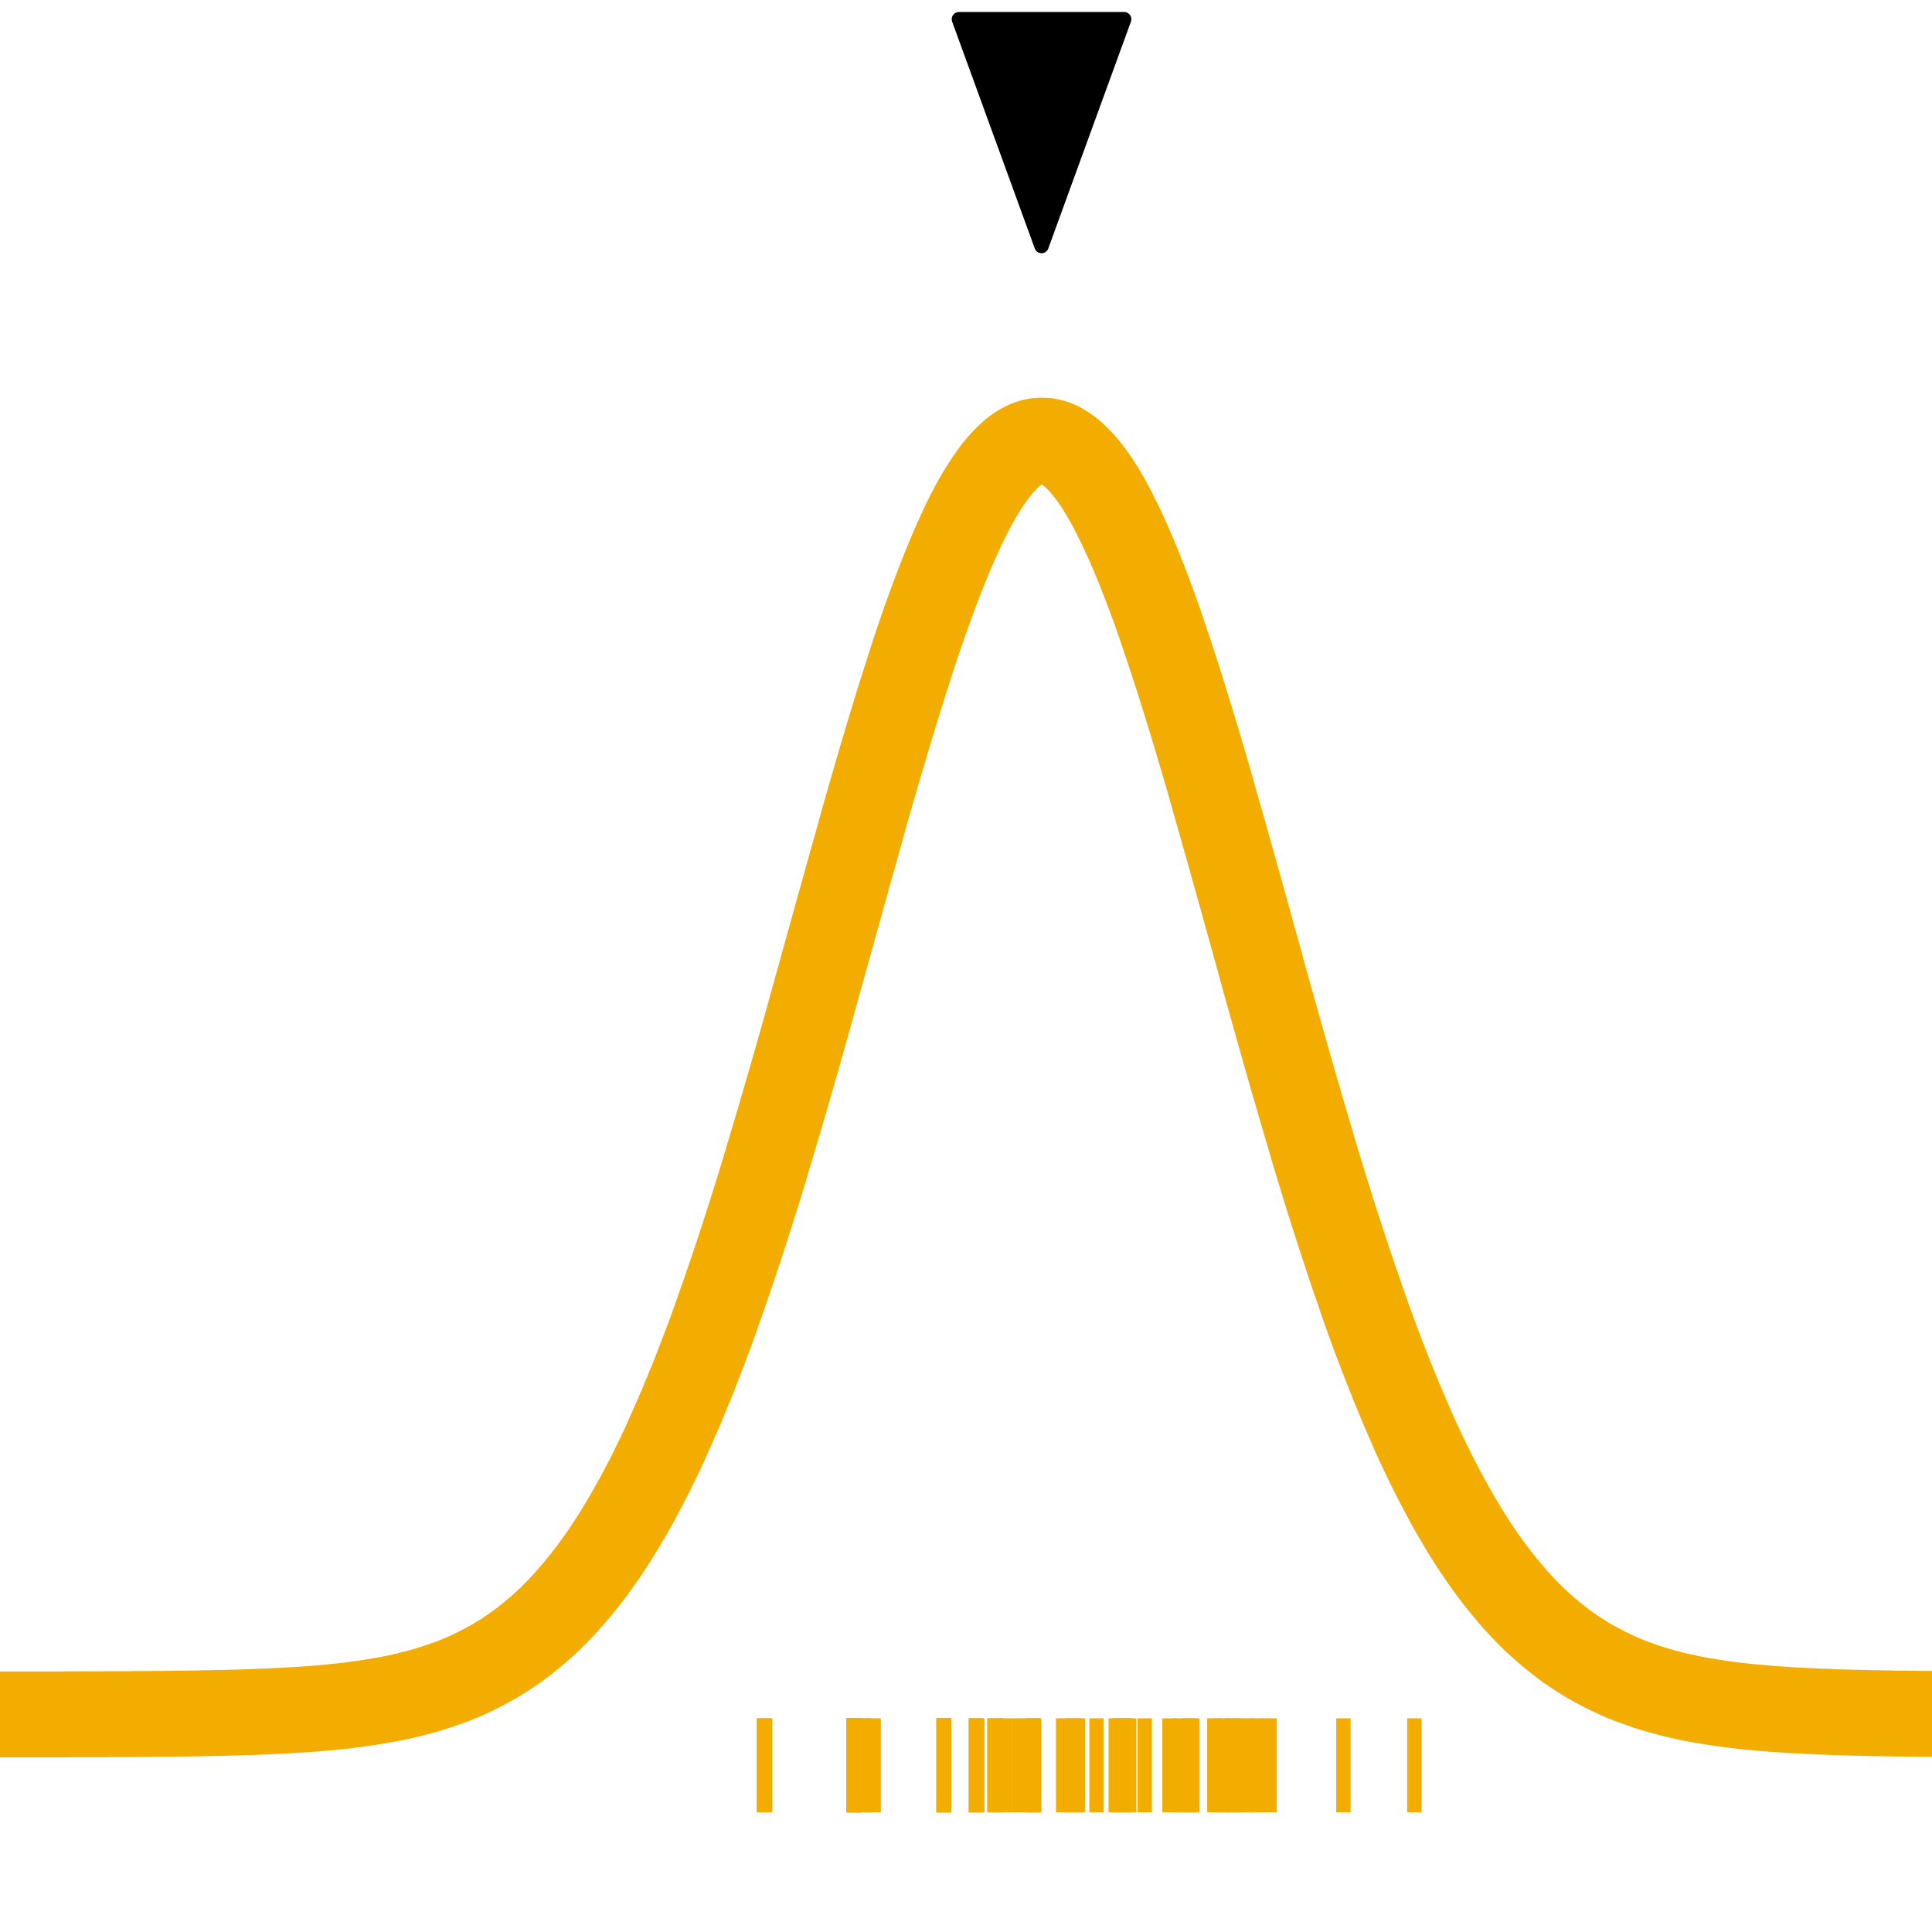 <?xml version='1.0' encoding='UTF-8' ?>
<svg xmlns='http://www.w3.org/2000/svg' xmlns:xlink='http://www.w3.org/1999/xlink' viewBox='0 0 144.00 144.00'>
<defs>
  <style type='text/css'><![CDATA[
    line, polyline, polygon, path, rect, circle {
      fill: none;
      stroke: #000000;
      stroke-linecap: round;
      stroke-linejoin: round;
      stroke-miterlimit: 10.00;
    }
  ]]></style>
</defs>
<rect width='100%' height='100%' style='stroke: none; fill: #FFFFFF;'/>
<rect x='0.00' y='0.00' width='144.00' height='144.00' style='stroke-width: 1.36; stroke: #FFFFFF; fill: #FFFFFF;' />
<rect x='10.46' y='6.97' width='126.57' height='126.57' style='stroke-width: 1.36; stroke: none; fill: #FFFFFF;' />
<line x1='83.16' y1='135.08' x2='83.16' y2='128.07' style='stroke-width: 1.07; stroke: #F2AD00; stroke-linecap: butt;' />
<line x1='80.04' y1='135.08' x2='80.04' y2='128.07' style='stroke-width: 1.07; stroke: #F2AD00; stroke-linecap: butt;' />
<line x1='100.13' y1='135.08' x2='100.13' y2='128.07' style='stroke-width: 1.07; stroke: #F2AD00; stroke-linecap: butt;' />
<line x1='75.96' y1='135.08' x2='75.96' y2='128.07' style='stroke-width: 1.07; stroke: #F2AD00; stroke-linecap: butt;' />
<line x1='72.74' y1='135.08' x2='72.74' y2='128.07' style='stroke-width: 1.07; stroke: #F2AD00; stroke-linecap: butt;' />
<line x1='90.51' y1='135.08' x2='90.51' y2='128.07' style='stroke-width: 1.07; stroke: #F2AD00; stroke-linecap: butt;' />
<line x1='63.64' y1='135.08' x2='63.64' y2='128.07' style='stroke-width: 1.07; stroke: #F2AD00; stroke-linecap: butt;' />
<line x1='57.03' y1='135.08' x2='57.03' y2='128.07' style='stroke-width: 1.07; stroke: #F2AD00; stroke-linecap: butt;' />
<line x1='83.42' y1='135.08' x2='83.42' y2='128.07' style='stroke-width: 1.07; stroke: #F2AD00; stroke-linecap: butt;' />
<line x1='77.07' y1='135.08' x2='77.07' y2='128.07' style='stroke-width: 1.07; stroke: #F2AD00; stroke-linecap: butt;' />
<line x1='91.03' y1='135.08' x2='91.03' y2='128.07' style='stroke-width: 1.07; stroke: #F2AD00; stroke-linecap: butt;' />
<line x1='72.84' y1='135.08' x2='72.84' y2='128.07' style='stroke-width: 1.07; stroke: #F2AD00; stroke-linecap: butt;' />
<line x1='56.93' y1='135.08' x2='56.93' y2='128.07' style='stroke-width: 1.07; stroke: #F2AD00; stroke-linecap: butt;' />
<line x1='72.74' y1='135.08' x2='72.74' y2='128.07' style='stroke-width: 1.07; stroke: #F2AD00; stroke-linecap: butt;' />
<line x1='70.36' y1='135.08' x2='70.36' y2='128.07' style='stroke-width: 1.07; stroke: #F2AD00; stroke-linecap: butt;' />
<line x1='70.36' y1='135.08' x2='70.36' y2='128.07' style='stroke-width: 1.07; stroke: #F2AD00; stroke-linecap: butt;' />
<line x1='92.88' y1='135.08' x2='92.88' y2='128.07' style='stroke-width: 1.07; stroke: #F2AD00; stroke-linecap: butt;' />
<line x1='64.38' y1='135.08' x2='64.38' y2='128.07' style='stroke-width: 1.07; stroke: #F2AD00; stroke-linecap: butt;' />
<line x1='63.64' y1='135.08' x2='63.64' y2='128.07' style='stroke-width: 1.07; stroke: #F2AD00; stroke-linecap: butt;' />
<line x1='84.16' y1='135.08' x2='84.16' y2='128.07' style='stroke-width: 1.07; stroke: #F2AD00; stroke-linecap: butt;' />
<line x1='81.73' y1='135.08' x2='81.73' y2='128.07' style='stroke-width: 1.07; stroke: #F2AD00; stroke-linecap: butt;' />
<line x1='63.64' y1='135.08' x2='63.64' y2='128.07' style='stroke-width: 1.07; stroke: #F2AD00; stroke-linecap: butt;' />
<line x1='88.60' y1='135.08' x2='88.60' y2='128.07' style='stroke-width: 1.07; stroke: #F2AD00; stroke-linecap: butt;' />
<line x1='88.87' y1='135.08' x2='88.87' y2='128.07' style='stroke-width: 1.07; stroke: #F2AD00; stroke-linecap: butt;' />
<line x1='64.38' y1='135.08' x2='64.38' y2='128.07' style='stroke-width: 1.07; stroke: #F2AD00; stroke-linecap: butt;' />
<line x1='85.32' y1='135.08' x2='85.32' y2='128.07' style='stroke-width: 1.07; stroke: #F2AD00; stroke-linecap: butt;' />
<line x1='65.12' y1='135.08' x2='65.12' y2='128.07' style='stroke-width: 1.07; stroke: #F2AD00; stroke-linecap: butt;' />
<line x1='91.93' y1='135.08' x2='91.93' y2='128.07' style='stroke-width: 1.07; stroke: #F2AD00; stroke-linecap: butt;' />
<line x1='87.97' y1='135.08' x2='87.97' y2='128.07' style='stroke-width: 1.07; stroke: #F2AD00; stroke-linecap: butt;' />
<line x1='70.31' y1='135.08' x2='70.31' y2='128.07' style='stroke-width: 1.07; stroke: #F2AD00; stroke-linecap: butt;' />
<line x1='70.36' y1='135.08' x2='70.36' y2='128.07' style='stroke-width: 1.07; stroke: #F2AD00; stroke-linecap: butt;' />
<line x1='80.35' y1='135.08' x2='80.35' y2='128.07' style='stroke-width: 1.07; stroke: #F2AD00; stroke-linecap: butt;' />
<line x1='79.24' y1='135.08' x2='79.24' y2='128.07' style='stroke-width: 1.07; stroke: #F2AD00; stroke-linecap: butt;' />
<line x1='63.64' y1='135.08' x2='63.64' y2='128.07' style='stroke-width: 1.07; stroke: #F2AD00; stroke-linecap: butt;' />
<line x1='63.64' y1='135.08' x2='63.64' y2='128.07' style='stroke-width: 1.07; stroke: #F2AD00; stroke-linecap: butt;' />
<line x1='105.42' y1='135.08' x2='105.42' y2='128.07' style='stroke-width: 1.07; stroke: #F2AD00; stroke-linecap: butt;' />
<line x1='74.22' y1='135.08' x2='74.22' y2='128.07' style='stroke-width: 1.07; stroke: #F2AD00; stroke-linecap: butt;' />
<line x1='70.36' y1='135.08' x2='70.36' y2='128.07' style='stroke-width: 1.07; stroke: #F2AD00; stroke-linecap: butt;' />
<line x1='93.68' y1='135.08' x2='93.68' y2='128.07' style='stroke-width: 1.07; stroke: #F2AD00; stroke-linecap: butt;' />
<line x1='91.83' y1='135.08' x2='91.83' y2='128.07' style='stroke-width: 1.07; stroke: #F2AD00; stroke-linecap: butt;' />
<line x1='87.17' y1='135.08' x2='87.17' y2='128.07' style='stroke-width: 1.07; stroke: #F2AD00; stroke-linecap: butt;' />
<line x1='70.36' y1='135.08' x2='70.36' y2='128.07' style='stroke-width: 1.07; stroke: #F2AD00; stroke-linecap: butt;' />
<line x1='74.91' y1='135.08' x2='74.91' y2='128.07' style='stroke-width: 1.07; stroke: #F2AD00; stroke-linecap: butt;' />
<line x1='83.79' y1='135.08' x2='83.79' y2='128.07' style='stroke-width: 1.07; stroke: #F2AD00; stroke-linecap: butt;' />
<line x1='76.97' y1='135.08' x2='76.97' y2='128.07' style='stroke-width: 1.07; stroke: #F2AD00; stroke-linecap: butt;' />
<line x1='63.64' y1='135.08' x2='63.64' y2='128.07' style='stroke-width: 1.07; stroke: #F2AD00; stroke-linecap: butt;' />
<line x1='83.74' y1='135.08' x2='83.74' y2='128.07' style='stroke-width: 1.07; stroke: #F2AD00; stroke-linecap: butt;' />
<line x1='77.07' y1='135.08' x2='77.07' y2='128.07' style='stroke-width: 1.07; stroke: #F2AD00; stroke-linecap: butt;' />
<line x1='94.63' y1='135.08' x2='94.63' y2='128.07' style='stroke-width: 1.07; stroke: #F2AD00; stroke-linecap: butt;' />
<line x1='74.11' y1='135.08' x2='74.11' y2='128.07' style='stroke-width: 1.07; stroke: #F2AD00; stroke-linecap: butt;' />
<polyline points='0.00,127.78 0.32,127.78 0.66,127.78 1.00,127.78 1.33,127.78 1.67,127.78 2.01,127.78 2.35,127.78 2.69,127.78 3.03,127.78 3.37,127.78 3.71,127.78 4.05,127.78 4.39,127.78 4.73,127.78 5.06,127.77 5.40,127.77 5.74,127.77 6.08,127.77 6.42,127.77 6.76,127.77 7.10,127.77 7.44,127.77 7.78,127.77 8.12,127.76 8.46,127.76 8.79,127.76 9.13,127.76 9.47,127.76 9.81,127.76 10.15,127.75 10.49,127.75 10.83,127.75 11.17,127.75 11.51,127.74 11.85,127.74 12.19,127.74 12.52,127.73 12.86,127.73 13.20,127.72 13.54,127.72 13.88,127.72 14.22,127.71 14.56,127.71 14.90,127.70 15.24,127.69 15.58,127.69 15.92,127.68 16.25,127.67 16.59,127.67 16.93,127.66 17.27,127.65 17.61,127.64 17.95,127.63 18.29,127.62 18.63,127.61 18.97,127.60 19.31,127.58 19.65,127.57 19.98,127.56 20.32,127.54 20.66,127.52 21.00,127.51 21.34,127.49 21.68,127.47 22.02,127.45 22.36,127.43 22.70,127.41 23.04,127.38 23.38,127.36 23.71,127.33 24.05,127.30 24.39,127.27 24.73,127.24 25.07,127.20 25.41,127.17 25.75,127.13 26.09,127.09 26.43,127.04 26.77,127.00 27.11,126.95 27.44,126.90 27.78,126.85 28.12,126.79 28.46,126.73 28.80,126.67 29.14,126.61 29.48,126.54 29.82,126.47 30.16,126.39 30.50,126.31 30.84,126.22 31.17,126.14 31.51,126.04 31.85,125.95 32.19,125.84 32.53,125.73 32.87,125.62 33.21,125.50 33.55,125.38 33.89,125.25 34.23,125.11 34.57,124.97 34.90,124.82 35.24,124.66 35.58,124.49 35.92,124.32 36.26,124.14 36.60,123.95 36.94,123.76 37.28,123.55 37.62,123.34 37.96,123.11 38.30,122.88 38.63,122.64 38.97,122.39 39.31,122.12 39.65,121.85 39.99,121.56 40.33,121.27 40.67,120.96 41.01,120.64 41.35,120.30 41.69,119.96 42.03,119.60 42.36,119.22 42.70,118.84 43.04,118.44 43.38,118.02 43.72,117.59 44.06,117.15 44.40,116.69 44.74,116.21 45.08,115.72 45.42,115.21 45.76,114.69 46.09,114.15 46.43,113.59 46.77,113.01 47.11,112.42 47.45,111.81 47.79,111.18 48.13,110.53 48.47,109.87 48.81,109.18 49.15,108.48 49.49,107.76 49.82,107.02 50.16,106.26 50.50,105.48 50.84,104.69 51.18,103.87 51.52,103.04 51.86,102.19 52.20,101.31 52.54,100.42 52.88,99.52 53.22,98.59 53.55,97.64 53.89,96.68 54.23,95.70 54.57,94.70 54.91,93.69 55.25,92.66 55.59,91.61 55.93,90.55 56.27,89.47 56.61,88.38 56.95,87.27 57.28,86.15 57.62,85.02 57.96,83.88 58.30,82.72 58.64,81.55 58.98,80.38 59.32,79.19 59.66,78.00 60.00,76.80 60.34,75.59 60.67,74.38 61.01,73.16 61.35,71.94 61.69,70.72 62.03,69.49 62.37,68.27 62.71,67.05 63.05,65.83 63.39,64.61 63.73,63.40 64.07,62.19 64.40,60.99 64.74,59.80 65.08,58.62 65.42,57.45 65.76,56.29 66.10,55.15 66.44,54.02 66.78,52.91 67.12,51.81 67.46,50.74 67.80,49.68 68.13,48.64 68.47,47.63 68.81,46.64 69.15,45.68 69.49,44.75 69.83,43.84 70.17,42.96 70.51,42.11 70.85,41.29 71.19,40.50 71.53,39.75 71.86,39.03 72.20,38.35 72.54,37.70 72.88,37.09 73.22,36.52 73.56,35.99 73.90,35.50 74.24,35.04 74.58,34.63 74.92,34.26 75.26,33.93 75.59,33.64 75.93,33.40 76.27,33.20 76.61,33.04 76.95,32.93 77.29,32.86 77.63,32.84 77.97,32.85 78.31,32.92 78.65,33.02 78.99,33.17 79.32,33.37 79.66,33.60 80.00,33.88 80.34,34.21 80.68,34.57 81.02,34.98 81.36,35.42 81.70,35.91 82.04,36.44 82.38,37.00 82.72,37.61 83.05,38.25 83.39,38.93 83.73,39.64 84.07,40.39 84.41,41.17 84.75,41.98 85.09,42.83 85.43,43.70 85.77,44.61 86.11,45.54 86.45,46.50 86.78,47.48 87.12,48.49 87.46,49.52 87.80,50.57 88.14,51.65 88.48,52.74 88.82,53.85 89.16,54.97 89.50,56.12 89.84,57.27 90.18,58.44 90.51,59.62 90.85,60.81 91.19,62.01 91.53,63.21 91.87,64.42 92.21,65.64 92.55,66.86 92.89,68.08 93.23,69.30 93.57,70.53 93.91,71.75 94.24,72.97 94.58,74.19 94.92,75.40 95.26,76.61 95.60,77.81 95.94,79.01 96.28,80.20 96.62,81.37 96.96,82.54 97.30,83.70 97.64,84.85 97.97,85.98 98.31,87.10 98.65,88.21 98.99,89.31 99.33,90.39 99.67,91.45 100.01,92.50 100.35,93.53 100.69,94.55 101.03,95.55 101.37,96.53 101.70,97.50 102.04,98.45 102.38,99.38 102.72,100.29 103.06,101.18 103.40,102.05 103.74,102.91 104.08,103.75 104.42,104.56 104.76,105.36 105.10,106.14 105.43,106.91 105.77,107.65 106.11,108.37 106.45,109.08 106.79,109.76 107.13,110.43 107.47,111.08 107.81,111.71 108.15,112.33 108.49,112.92 108.83,113.50 109.16,114.06 109.50,114.60 109.84,115.13 110.18,115.64 110.52,116.14 110.86,116.62 111.20,117.08 111.54,117.52 111.88,117.96 112.22,118.37 112.56,118.78 112.89,119.17 113.23,119.54 113.57,119.90 113.91,120.25 114.25,120.59 114.59,120.91 114.93,121.22 115.27,121.52 115.61,121.81 115.95,122.08 116.29,122.35 116.62,122.60 116.96,122.85 117.30,123.08 117.64,123.30 117.98,123.52 118.32,123.73 118.66,123.92 119.00,124.11 119.34,124.29 119.68,124.47 120.02,124.63 120.35,124.79 120.69,124.94 121.03,125.09 121.37,125.23 121.71,125.36 122.05,125.48 122.39,125.60 122.73,125.72 123.07,125.83 123.41,125.93 123.75,126.03 124.08,126.12 124.42,126.21 124.76,126.30 125.10,126.38 125.44,126.45 125.78,126.53 126.12,126.60 126.46,126.66 126.80,126.73 127.14,126.78 127.48,126.84 127.81,126.89 128.15,126.94 128.49,126.99 128.83,127.04 129.17,127.08 129.51,127.12 129.85,127.16 130.19,127.20 130.53,127.23 130.87,127.26 131.21,127.29 131.54,127.32 131.88,127.35 132.22,127.38 132.56,127.40 132.90,127.42 133.24,127.45 133.58,127.47 133.92,127.49 134.26,127.50 134.60,127.52 134.94,127.54 135.27,127.55 135.61,127.57 135.95,127.58 136.29,127.59 136.63,127.61 136.97,127.62 137.31,127.63 137.65,127.64 137.99,127.65 138.33,127.66 138.67,127.66 139.00,127.67 139.34,127.68 139.68,127.69 140.02,127.69 140.36,127.70 140.70,127.70 141.04,127.71 141.38,127.72 141.72,127.72 142.06,127.72 142.40,127.73 142.73,127.73 143.07,127.74 143.41,127.74 143.75,127.74 144.00,127.74 ' style='stroke-width: 6.40; stroke: #F2AD00; stroke-linecap: butt;' />
<line x1='77.63' y1='18.06' x2='77.63' y2='18.34' style='stroke-width: 1.07; stroke-linecap: butt;' />
<polygon points='71.47,1.43 77.63,18.34 83.79,1.43 ' style='stroke-width: 1.07; stroke-linecap: butt; fill: #000000;' />
</svg>
